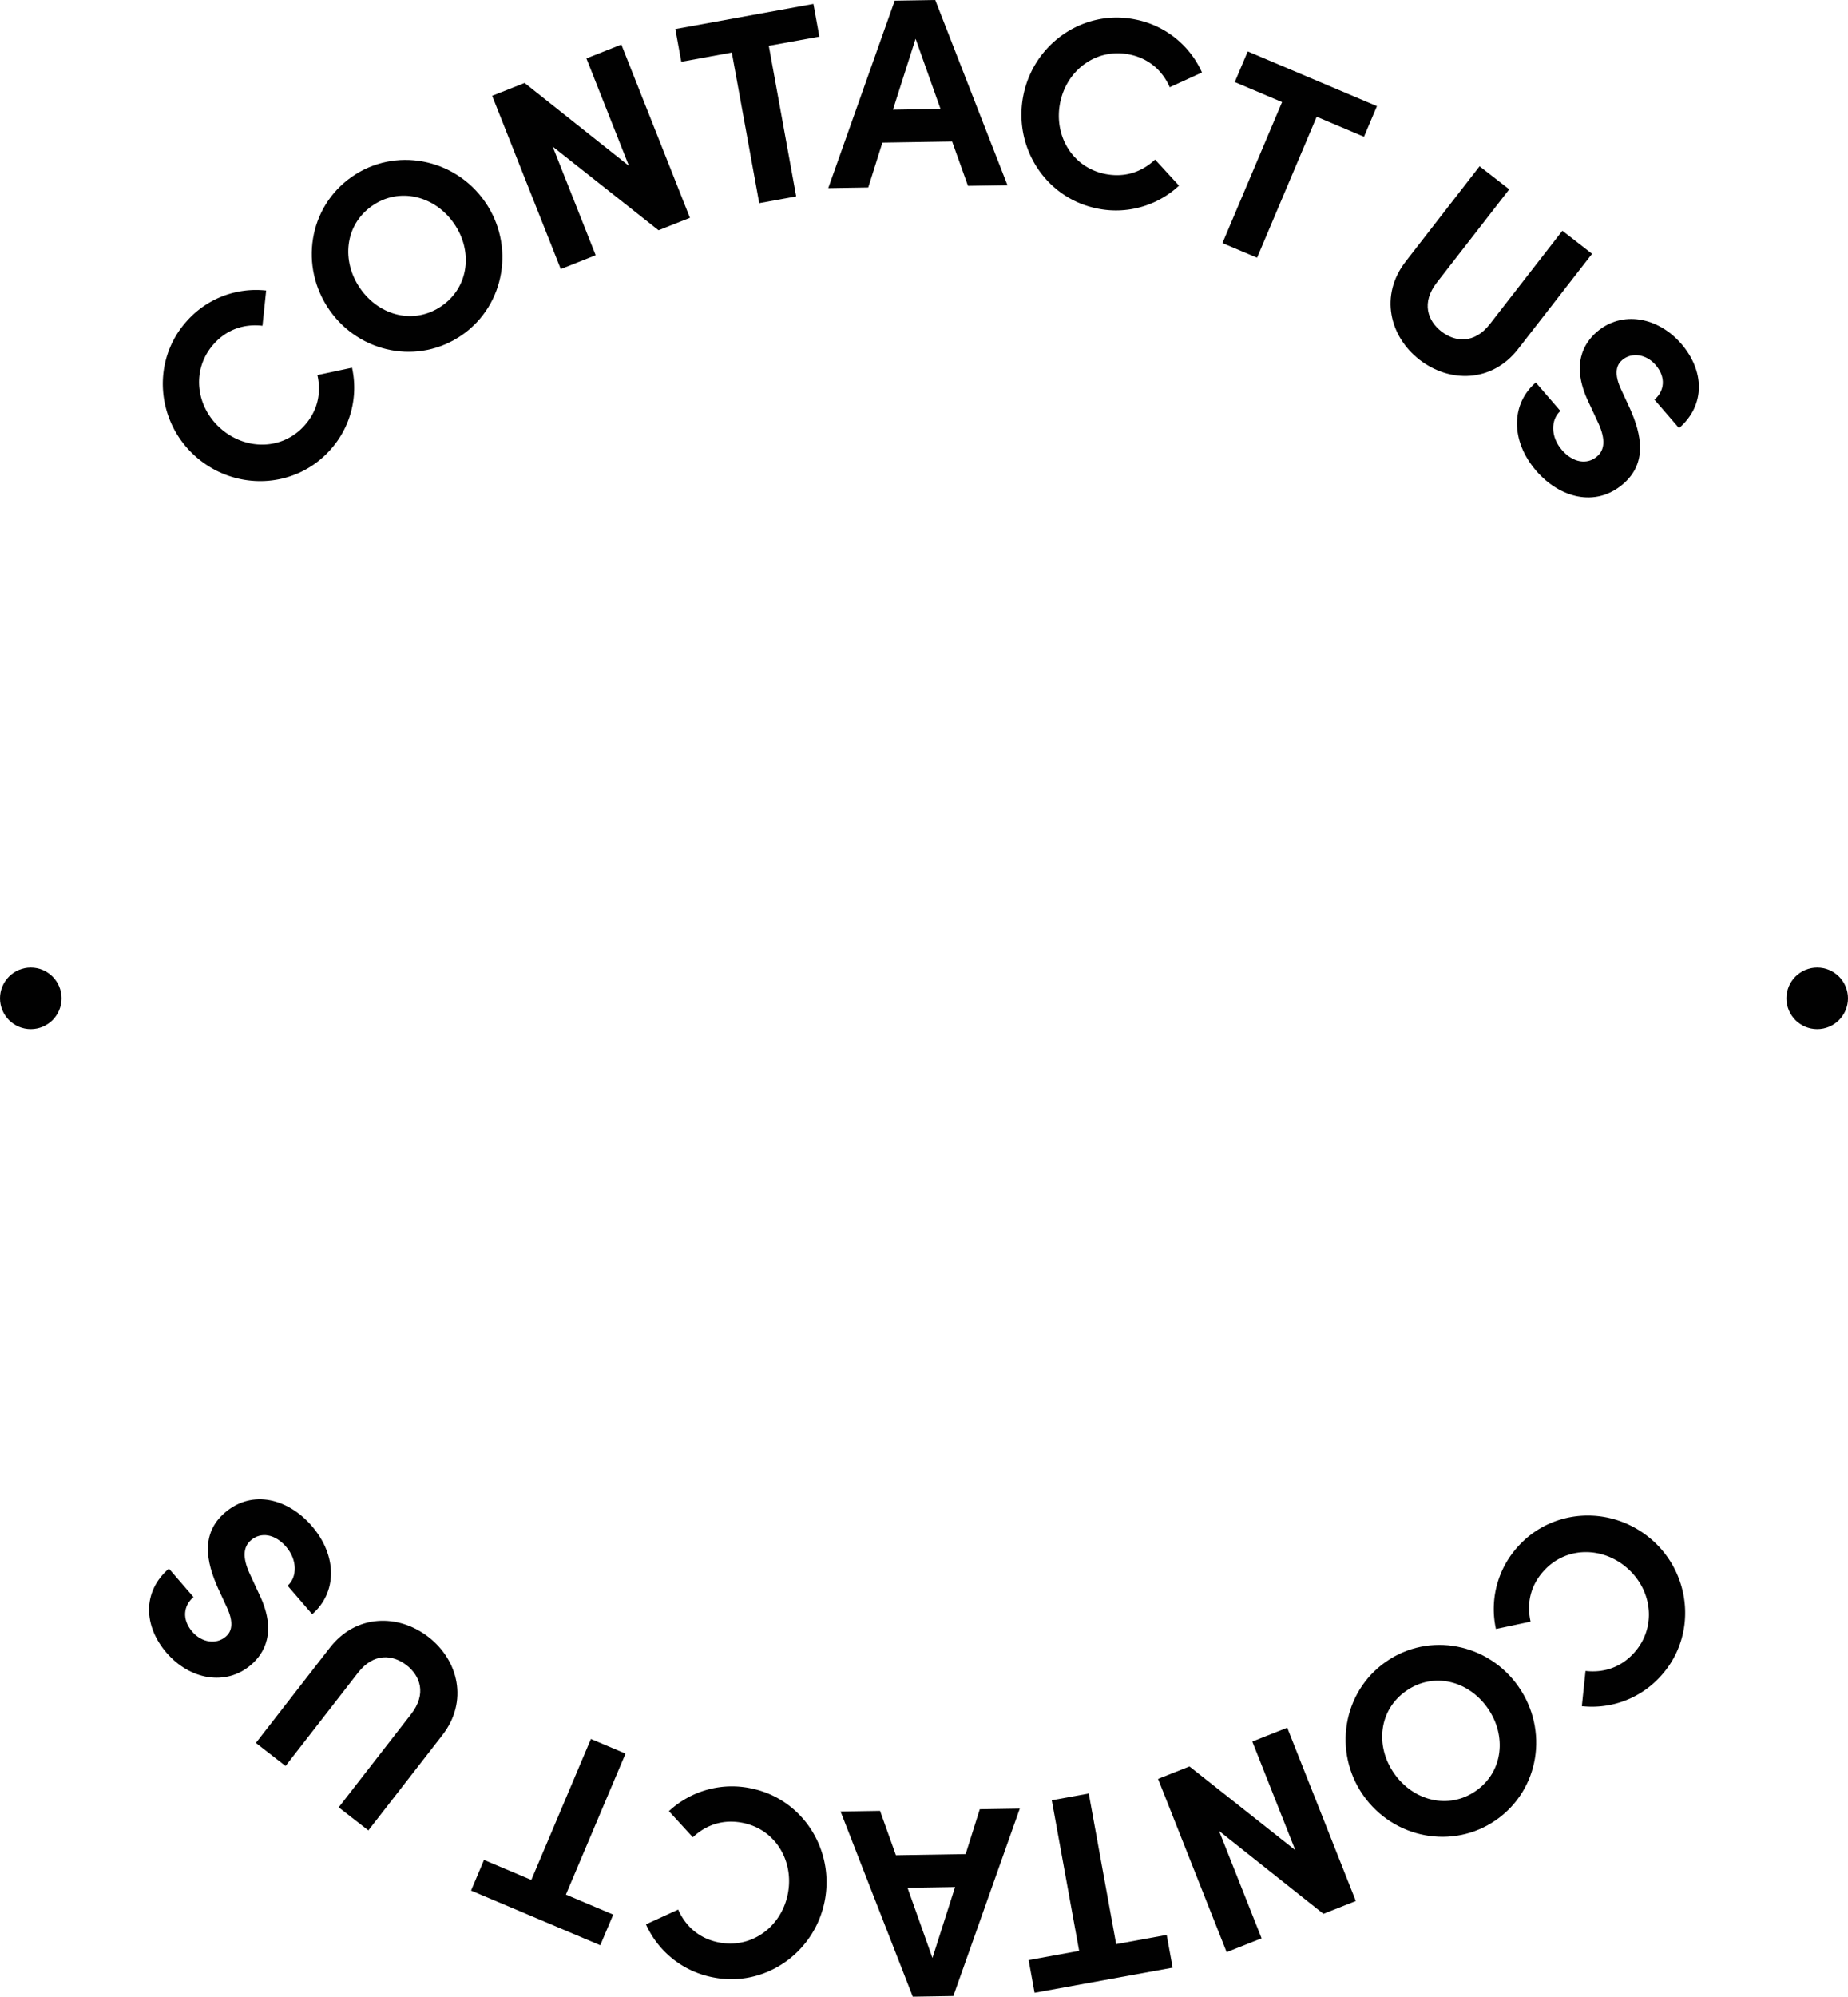<svg xmlns="http://www.w3.org/2000/svg" viewBox="0 0 1504.02 1624.1"><defs><style>.a{fill:#010101;}</style></defs><path class="a" d="M906.77,951.69C875,923.19,871.25,874,899.9,842.07a75.36,75.36,0,0,1,64.71-25l-3,28.67c-14.74-1.69-28.83,2.81-39.55,14.76-18.37,20.47-15,50.36,5.1,68.43s50.23,18.47,68.6-2c10.87-12.12,13.83-26.61,10.55-41.08l28.18-6a75.3,75.3,0,0,1-17.87,67C988,978.76,938.87,980.49,906.77,951.69Z" transform="translate(-747.99 -580.76)"/><path class="a" d="M1016.16,833c-24.68-35.36-17.15-83.79,18.21-108.46,35.19-24.55,83.6-15.13,108.27,20.23,24.55,35.19,16.66,83.87-18.52,108.42C1088.75,877.84,1040.7,868.17,1016.16,833Zm101.22-70.61c-15.61-22.37-44.33-29.7-66.52-14.22-22.37,15.61-25.23,45-9.62,67.34s44,29.65,66.39,14C1129.82,814.05,1133,784.75,1117.38,762.37Z" transform="translate(-747.99 -580.76)"/><path class="a" d="M1225.25,628.27,1253.68,617l55.83,140.92-25.57,10.13L1197.81,700l35,88.36-28.43,11.26-55.83-140.92,26.39-10.45,84.91,67.4Z" transform="translate(-747.99 -580.76)"/><path class="a" d="M1410,583.93l4.85,26.62L1373.68,618l22.3,122.5L1365.9,746l-22.31-122.5L1302.46,631l-4.84-26.62Z" transform="translate(-747.99 -580.76)"/><path class="a" d="M1535.8,731.93l-12.91-36.09-56.75.92-11.51,36.49-32.55.53,54.07-152.48,33-.54,58.78,150.65ZM1474.73,670l38.71-.62-20.29-57.1Z" transform="translate(-747.99 -580.76)"/><path class="a" d="M1580.93,658c8.49-41.82,49-70,91-61.42a75.28,75.28,0,0,1,54.32,43.14l-26.22,12c-6-13.56-17-23.43-32.75-26.63-27-5.47-51,12.53-56.43,39s9.51,52.67,36.46,58.14c16,3.24,30-1.55,40.76-11.7l19.48,21.24a75.31,75.31,0,0,1-66.84,18.53C1598.71,741.71,1572.34,700.21,1580.93,658Z" transform="translate(-747.99 -580.76)"/><path class="a" d="M1868.63,667.1,1858.08,692l-38.49-16.28-48.51,114.68-28.17-11.91,48.51-114.69-38.5-16.28,10.55-24.92Z" transform="translate(-747.99 -580.76)"/><path class="a" d="M1892,793.5,1952.17,716l24.15,18.76-59,75.91c-12.69,16.33-7.4,31,3.72,39.67,11.29,8.78,26.84,10.28,39.53-6l59-75.91,24.15,18.77-60.22,77.47c-21.33,27.45-55.79,27.69-80.28,8.65C1878.9,854.4,1870.63,821,1892,793.5Z" transform="translate(-747.99 -580.76)"/><path class="a" d="M1997.92,891.88l20,23.15c-8,7.21-8,21.1,1.25,31.76,8.92,10.32,20.47,12.26,28.63,5.22,6.33-5.46,6.8-14,1.32-26.42L2041,908.15c-15-30.9-3.77-48.47,6.55-57.39,20.49-17.68,49.88-12.24,68.85,9.74,18.69,21.65,19.91,49.66-1.9,68.49l-20-23.15c8.16-7,9.6-18.17,1-28.16-7.76-9-19.65-10.64-27.31-4-2.83,2.44-7.94,8.31-1.09,23.31l7.4,16c9.79,21.78,14.05,44.55-5.44,61.37-22.81,19.69-52.12,11-70.81-10.66C1977.14,939.18,1977.77,909.28,1997.92,891.88Z" transform="translate(-747.99 -580.76)"/><path class="a" d="M2093.22,1833.94c31.77,28.5,35.52,77.68,6.87,109.61a75.32,75.32,0,0,1-64.7,25l3-28.67c14.73,1.7,28.82-2.8,39.55-14.76,18.36-20.46,15-50.35-5.11-68.42s-50.23-18.47-68.59,2c-10.88,12.11-13.83,26.6-10.55,41.07l-28.19,6a75.36,75.36,0,0,1,17.87-67C2012,1806.86,2061.13,1805.14,2093.22,1833.94Z" transform="translate(-747.99 -580.76)"/><path class="a" d="M1983.84,1952.64c24.67,35.37,17.15,83.8-18.22,108.47-35.18,24.55-83.59,15.13-108.26-20.23-24.55-35.19-16.66-83.87,18.52-108.42C1911.25,1907.79,1959.3,1917.46,1983.84,1952.64Zm-101.22,70.61c15.61,22.38,44.32,29.71,66.52,14.22,22.37-15.6,25.23-45,9.62-67.33s-44-29.65-66.39-14C1870.18,1971.58,1867,2000.88,1882.62,2023.25Z" transform="translate(-747.99 -580.76)"/><path class="a" d="M1774.75,2157.35l-28.43,11.27-55.83-140.92,25.57-10.13,86.13,68.1-35-88.36,28.43-11.26L1851.44,2127l-26.38,10.45-84.91-67.4Z" transform="translate(-747.99 -580.76)"/><path class="a" d="M1590,2201.7l-4.84-26.62,41.12-7.49L1604,2045.08l30.09-5.48,22.31,122.51,41.12-7.49,4.85,26.63Z" transform="translate(-747.99 -580.76)"/><path class="a" d="M1464.23,2053.7l12.91,36.09,56.75-.92,11.51-36.49,32.55-.53-54.07,152.48-33,.53-58.78-150.64Zm61.07,61.93-38.71.63,20.29,57.1Z" transform="translate(-747.99 -580.76)"/><path class="a" d="M1419.07,2127.67c-8.5,41.83-49,70-91,61.43A75.37,75.37,0,0,1,1273.7,2146l26.23-12c6,13.57,17,23.44,32.75,26.63,27,5.48,51-12.53,56.42-39s-9.5-52.67-36.45-58.14c-16-3.24-30,1.55-40.77,11.7l-19.48-21.25a75.35,75.35,0,0,1,66.85-18.52C1401.29,2043.92,1427.65,2085.42,1419.07,2127.67Z" transform="translate(-747.99 -580.76)"/><path class="a" d="M1131.37,2118.53l10.54-24.92,38.5,16.28,48.51-114.68,28.16,11.91-48.51,114.68,38.5,16.29L1236.53,2163Z" transform="translate(-747.99 -580.76)"/><path class="a" d="M1108,1992.13l-60.22,77.47-24.14-18.77,59-75.91c12.69-16.33,7.4-31-3.72-39.67-11.29-8.77-26.85-10.27-39.54,6.06l-59,75.9-24.14-18.76,60.21-77.47c21.33-27.45,55.8-27.69,80.29-8.66C1121.1,1931.22,1129.37,1964.68,1108,1992.13Z" transform="translate(-747.99 -580.76)"/><path class="a" d="M1002.07,1893.74l-20-23.15c8-7.21,7.94-21.09-1.26-31.75-8.91-10.33-20.47-12.27-28.63-5.22-6.32,5.46-6.8,14-1.31,26.42l8.08,17.44c15,30.89,3.77,48.47-6.56,57.38-20.48,17.68-49.87,12.25-68.85-9.73-18.69-21.65-19.91-49.66,1.91-68.49l20,23.15c-8.16,7-9.6,18.16-1,28.16,7.76,9,19.65,10.64,27.31,4,2.83-2.44,7.94-8.31,1.09-23.32l-7.41-16c-9.79-21.78-14-44.55,5.44-61.37,22.82-19.7,52.13-11,70.82,10.66C1022.86,1846.45,1022.22,1876.35,1002.07,1893.74Z" transform="translate(-747.99 -580.76)"/><circle class="a" cx="25.05" cy="812.04" r="25.05"/><circle class="a" cx="1478.97" cy="812.04" r="25.05"/></svg>
